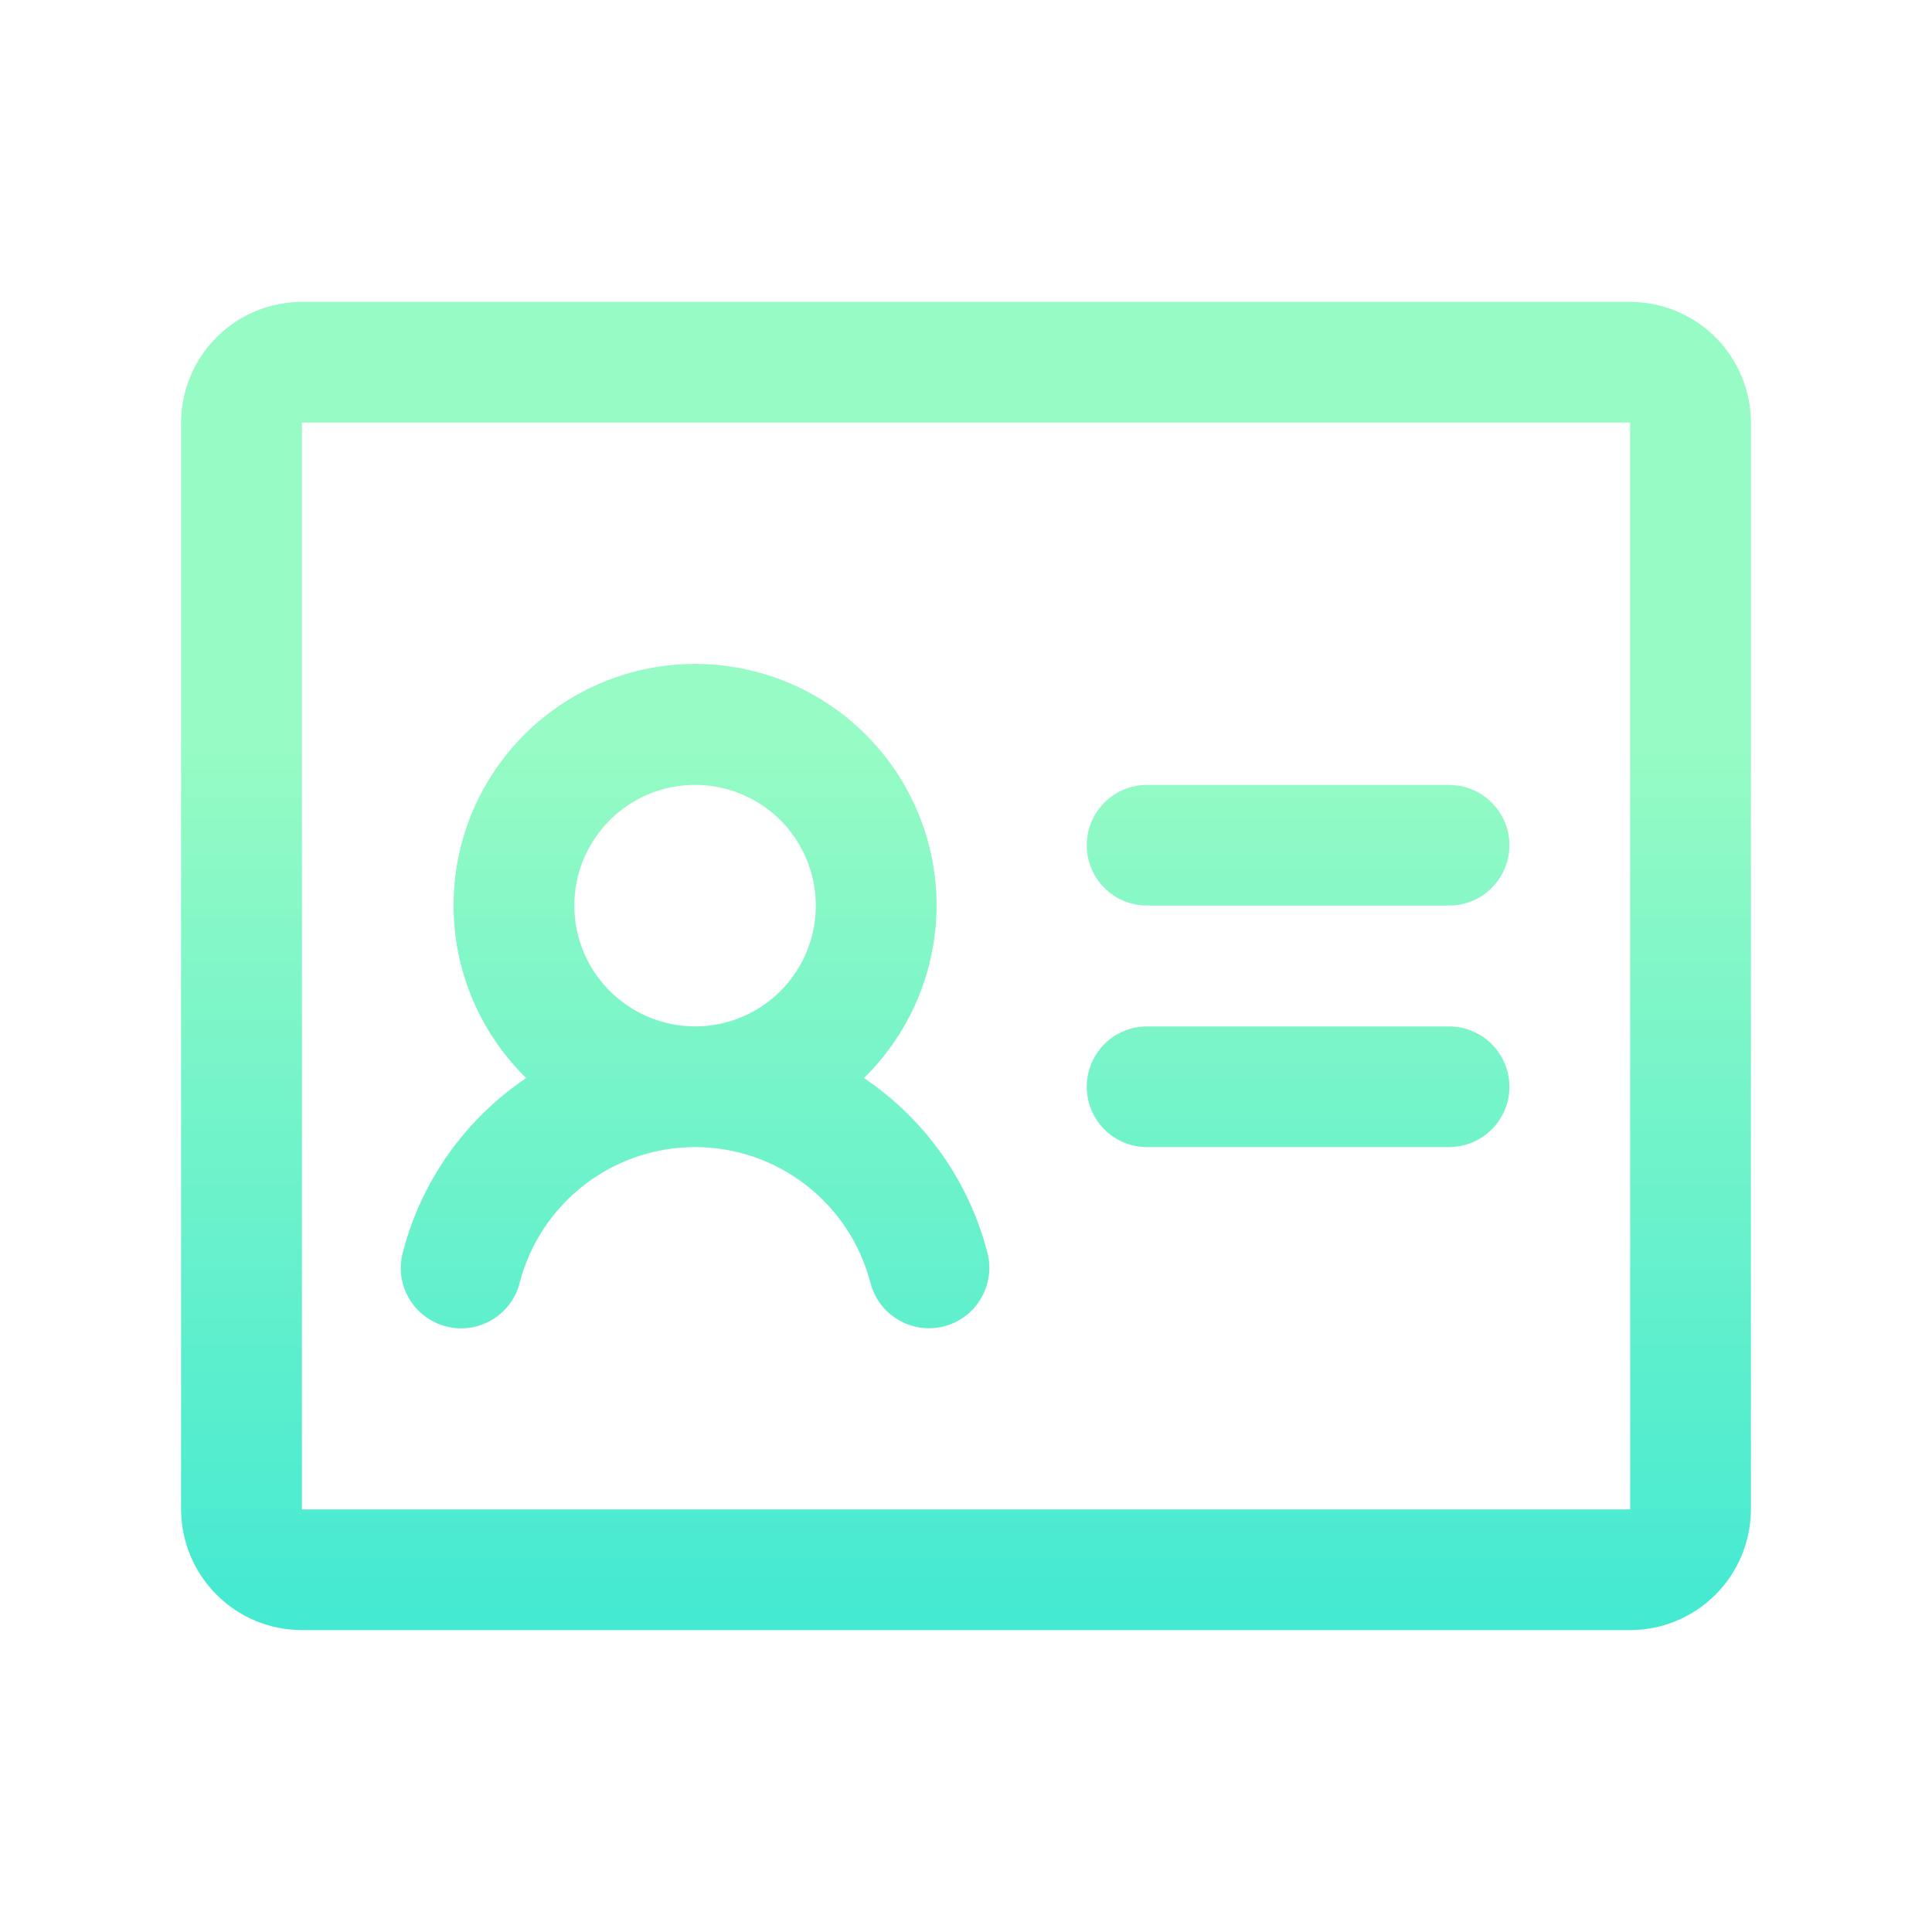<svg width="22" height="22" viewBox="0 0 22 22" fill="none" xmlns="http://www.w3.org/2000/svg">
<path d="M17.188 9.625C17.188 9.807 17.115 9.982 16.986 10.111C16.857 10.24 16.682 10.312 16.5 10.312H13.062C12.88 10.312 12.705 10.24 12.576 10.111C12.447 9.982 12.375 9.807 12.375 9.625C12.375 9.443 12.447 9.268 12.576 9.139C12.705 9.01 12.88 8.938 13.062 8.938H16.5C16.682 8.938 16.857 9.01 16.986 9.139C17.115 9.268 17.188 9.443 17.188 9.625ZM16.5 11.688H13.062C12.88 11.688 12.705 11.76 12.576 11.889C12.447 12.018 12.375 12.193 12.375 12.375C12.375 12.557 12.447 12.732 12.576 12.861C12.705 12.99 12.88 13.062 13.062 13.062H16.5C16.682 13.062 16.857 12.99 16.986 12.861C17.115 12.732 17.188 12.557 17.188 12.375C17.188 12.193 17.115 12.018 16.986 11.889C16.857 11.76 16.682 11.688 16.5 11.688ZM11.244 14.266C11.267 14.353 11.272 14.444 11.259 14.534C11.246 14.623 11.216 14.709 11.17 14.787C11.124 14.865 11.064 14.933 10.991 14.987C10.919 15.041 10.837 15.081 10.75 15.103C10.662 15.126 10.571 15.131 10.482 15.118C10.392 15.105 10.306 15.075 10.229 15.029C10.151 14.983 10.083 14.923 10.029 14.851C9.974 14.778 9.935 14.696 9.912 14.609C9.798 14.166 9.539 13.774 9.178 13.494C8.816 13.214 8.372 13.062 7.915 13.062C7.458 13.062 7.013 13.214 6.652 13.494C6.29 13.774 6.032 14.166 5.917 14.609C5.895 14.696 5.856 14.779 5.801 14.851C5.747 14.923 5.679 14.984 5.601 15.03C5.524 15.076 5.437 15.107 5.348 15.119C5.258 15.132 5.167 15.127 5.08 15.104C4.992 15.082 4.91 15.042 4.838 14.988C4.766 14.934 4.705 14.866 4.659 14.788C4.613 14.71 4.583 14.624 4.57 14.534C4.558 14.445 4.563 14.354 4.586 14.266C4.795 13.453 5.295 12.745 5.992 12.276C5.601 11.893 5.333 11.404 5.222 10.869C5.111 10.334 5.162 9.777 5.368 9.271C5.575 8.766 5.927 8.332 6.381 8.028C6.834 7.723 7.368 7.56 7.915 7.56C8.461 7.56 8.995 7.723 9.449 8.028C9.902 8.332 10.255 8.766 10.461 9.271C10.668 9.777 10.719 10.334 10.607 10.869C10.496 11.404 10.229 11.893 9.838 12.276C10.535 12.745 11.035 13.453 11.244 14.266H11.244ZM7.915 11.688C8.187 11.688 8.453 11.607 8.679 11.456C8.905 11.305 9.081 11.09 9.185 10.839C9.289 10.587 9.316 10.311 9.263 10.044C9.21 9.778 9.079 9.533 8.887 9.34C8.695 9.148 8.45 9.017 8.183 8.964C7.916 8.911 7.64 8.938 7.389 9.042C7.137 9.146 6.923 9.322 6.772 9.549C6.62 9.775 6.54 10.041 6.54 10.312C6.54 10.677 6.685 11.027 6.943 11.284C7.201 11.542 7.55 11.687 7.915 11.688ZM19.938 4.812V17.188C19.937 17.552 19.792 17.901 19.534 18.159C19.276 18.417 18.927 18.562 18.562 18.562H3.438C3.073 18.562 2.723 18.417 2.466 18.159C2.208 17.901 2.063 17.552 2.062 17.188V4.812C2.063 4.448 2.208 4.098 2.466 3.841C2.723 3.583 3.073 3.438 3.438 3.438H18.562C18.927 3.438 19.276 3.583 19.534 3.841C19.792 4.098 19.937 4.448 19.938 4.812ZM18.563 17.188L18.562 4.812H3.438V17.188H18.562H18.563Z" fill="url(#paint0_linear)"/>
<defs>
<linearGradient id="paint0_linear" x1="11" y1="-6.44" x2="11" y2="27.668" gradientUnits="userSpaceOnUse">
<stop offset="0.437" stop-color="#96FBC4"/>
<stop offset="0.856" stop-color="#20E2D7"/>
</linearGradient>
</defs>
</svg>
